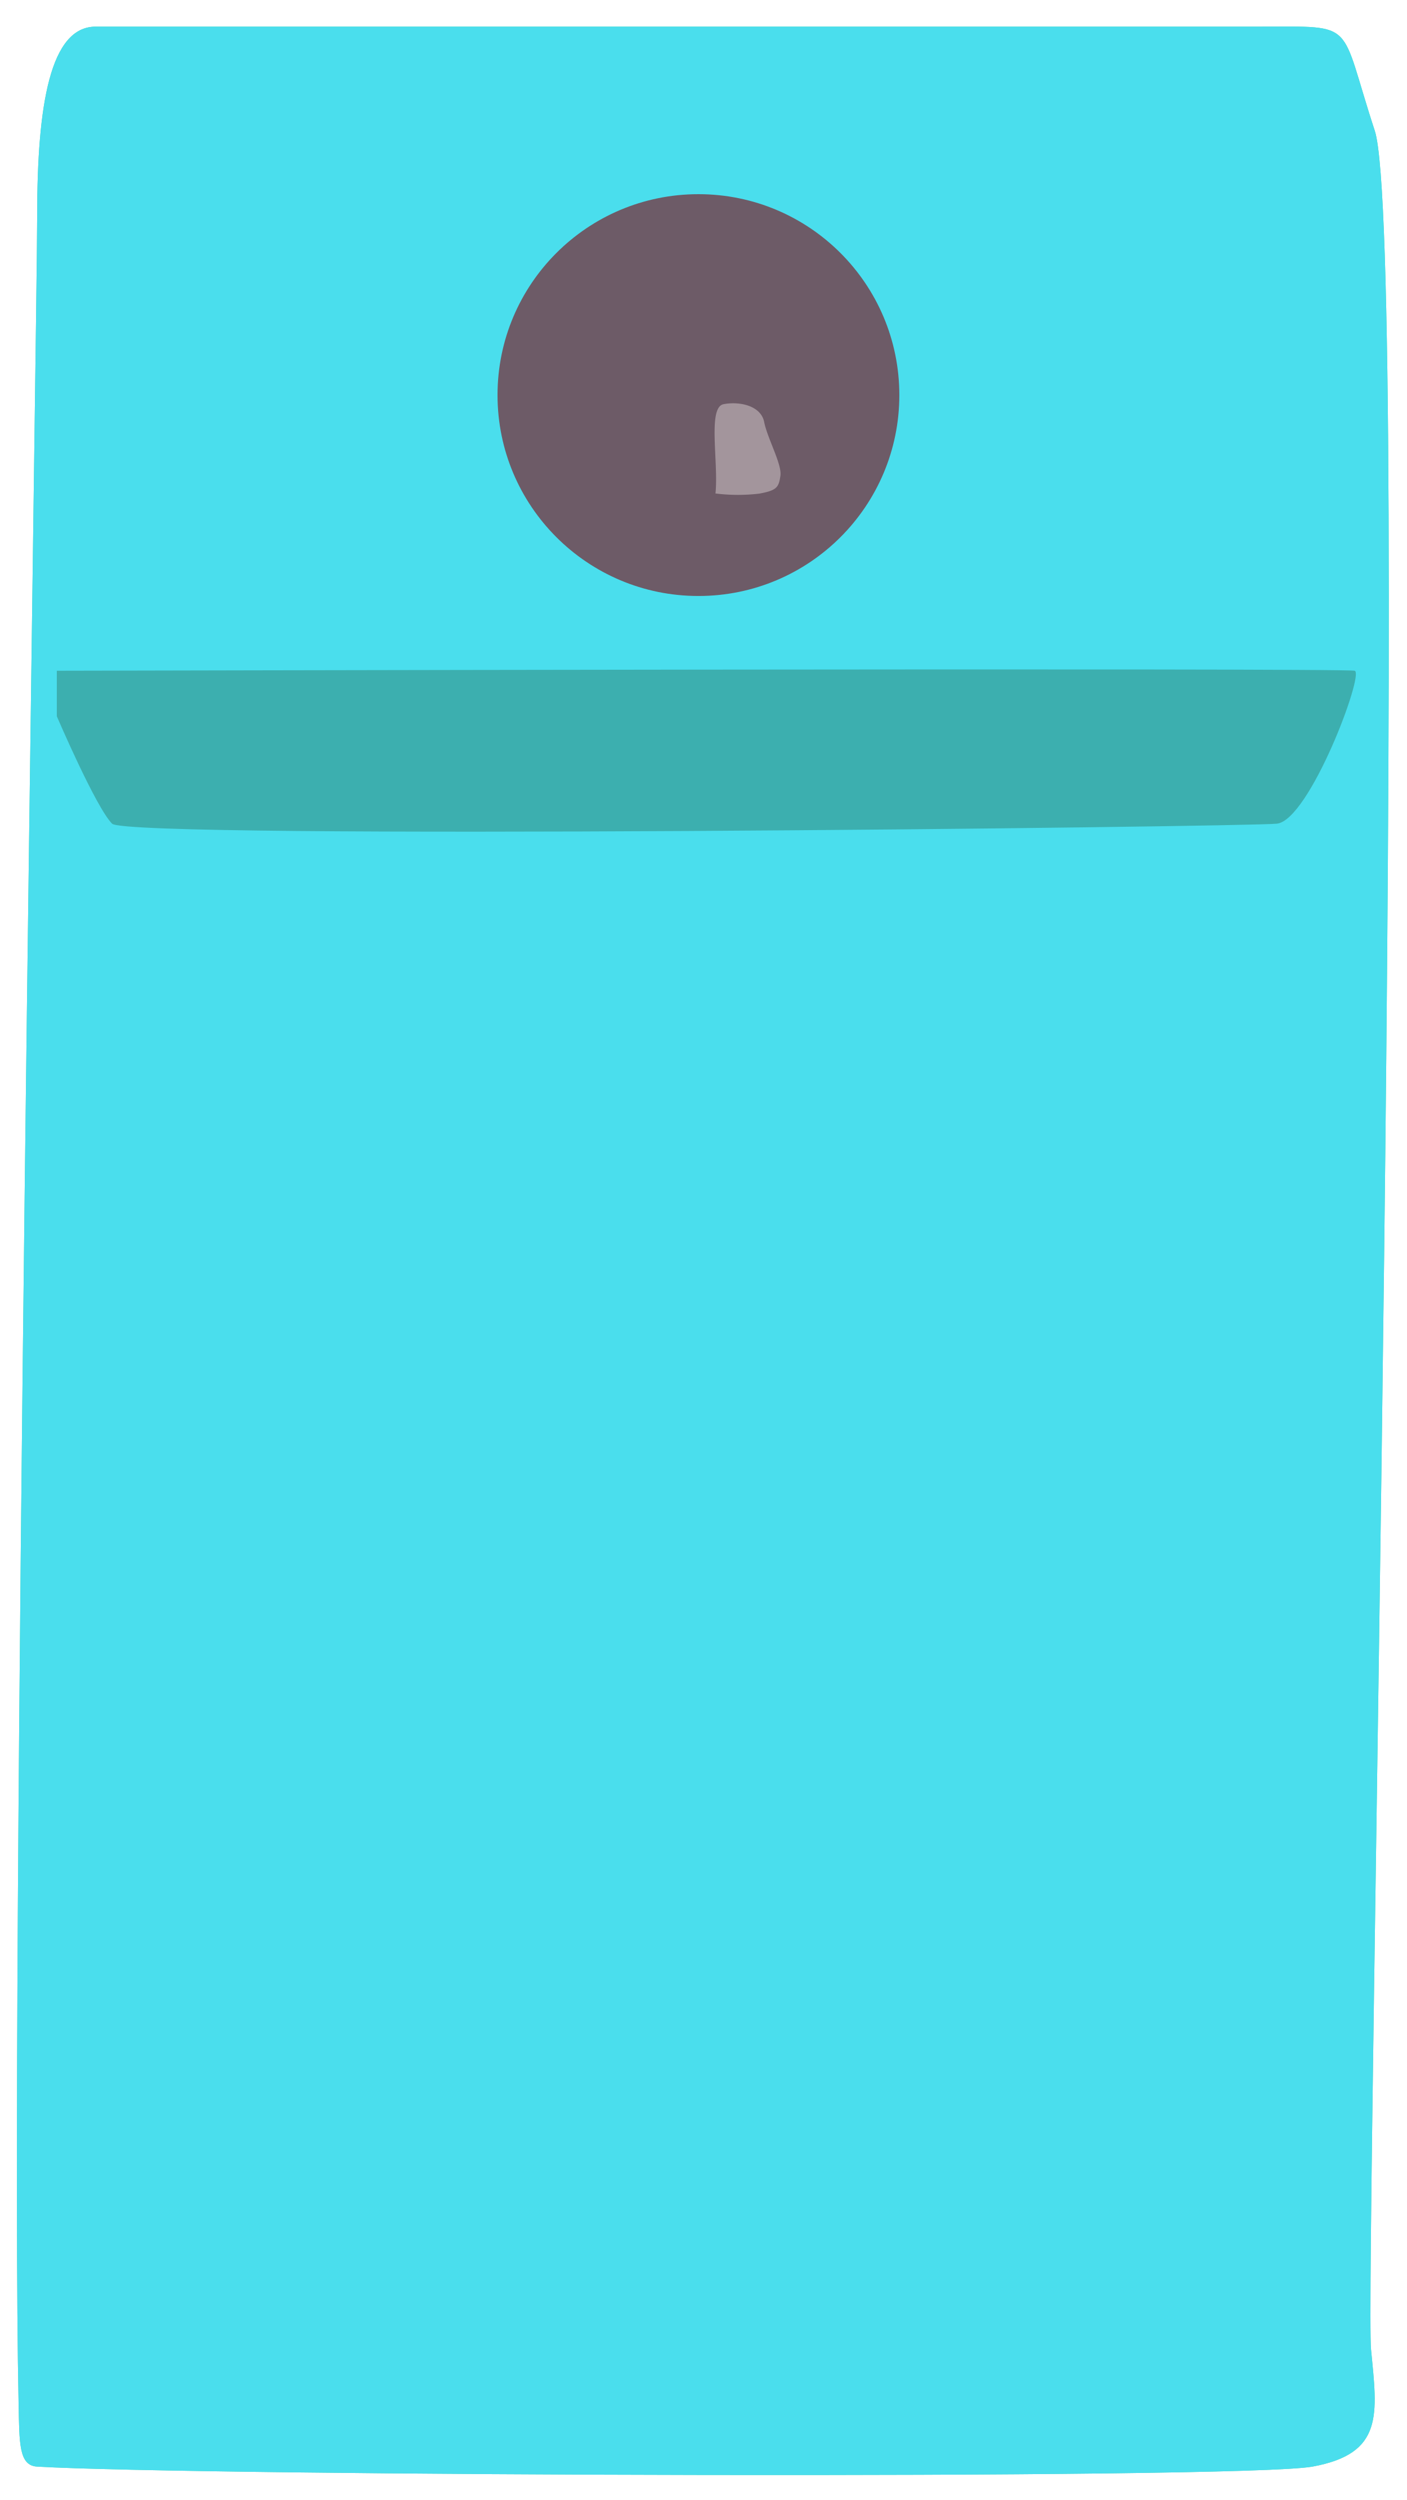 <svg xmlns="http://www.w3.org/2000/svg" viewBox="0 0 173.33 308"><defs><style>.cls-1{fill:#5bd6a7;}.cls-2{fill:#52aa75;}.cls-3{fill:#6d5b67;}.cls-4{fill:#a3959c;}.cls-5{fill:#4adeed;}.cls-6{fill:#3cafaf;}</style></defs><title>button-blue-dark</title><g id="buttons_green" data-name="buttons green"><path class="cls-1" d="M4.58,303.86c19.27,1.14,148.29,1.61,157.1,0s8-6.41,7.22-14.42,4.93-259.71.46-273.34S167.29,3.28,155.27,3.28s-137.87,0-143.48,0S4.58,12.9,4.58,26.52c0,12.26-3.34,218.83-2.29,269.55C2.39,301,2.31,303.73,4.58,303.86Z"/><path class="cls-2" d="M7,88.24s4.81,11.23,6.81,13.23,139.48.4,143.48,0S168.1,83,166.89,82.63,7,82.63,7,82.63Z"/><circle class="cls-3" cx="86.04" cy="48.67" r="24.75"/><path class="cls-4" d="M88.14,60.79c.4-3.81-1-10.62,1-11s4.61.2,5,2.2,2.21,5.21,2,6.62-.41,1.8-2.61,2.2A22.21,22.21,0,0,1,88.14,60.79Z"/></g><g id="buttons_mag_copy_2" data-name="buttons mag copy 2"><path class="cls-5" d="M4.58,303.86c19.27,1.14,148.29,1.61,157.1,0s8-6.41,7.22-14.42,4.93-259.71.46-273.34S167.29,3.28,155.27,3.28s-137.87,0-143.48,0S4.58,12.9,4.58,26.52c0,12.26-3.34,218.83-2.29,269.55C2.39,301,2.31,303.73,4.58,303.86Z"/><path class="cls-6" d="M7,88.24s4.81,11.23,6.81,13.23,139.48.4,143.48,0S168.1,83,166.89,82.63,7,82.63,7,82.63Z"/><circle class="cls-3" cx="86.04" cy="48.67" r="24.75"/><path class="cls-4" d="M88.14,60.79c.4-3.81-1-10.62,1-11s4.61.2,5,2.2,2.21,5.21,2,6.62-.41,1.8-2.61,2.2A22.21,22.21,0,0,1,88.14,60.79Z"/></g></svg>